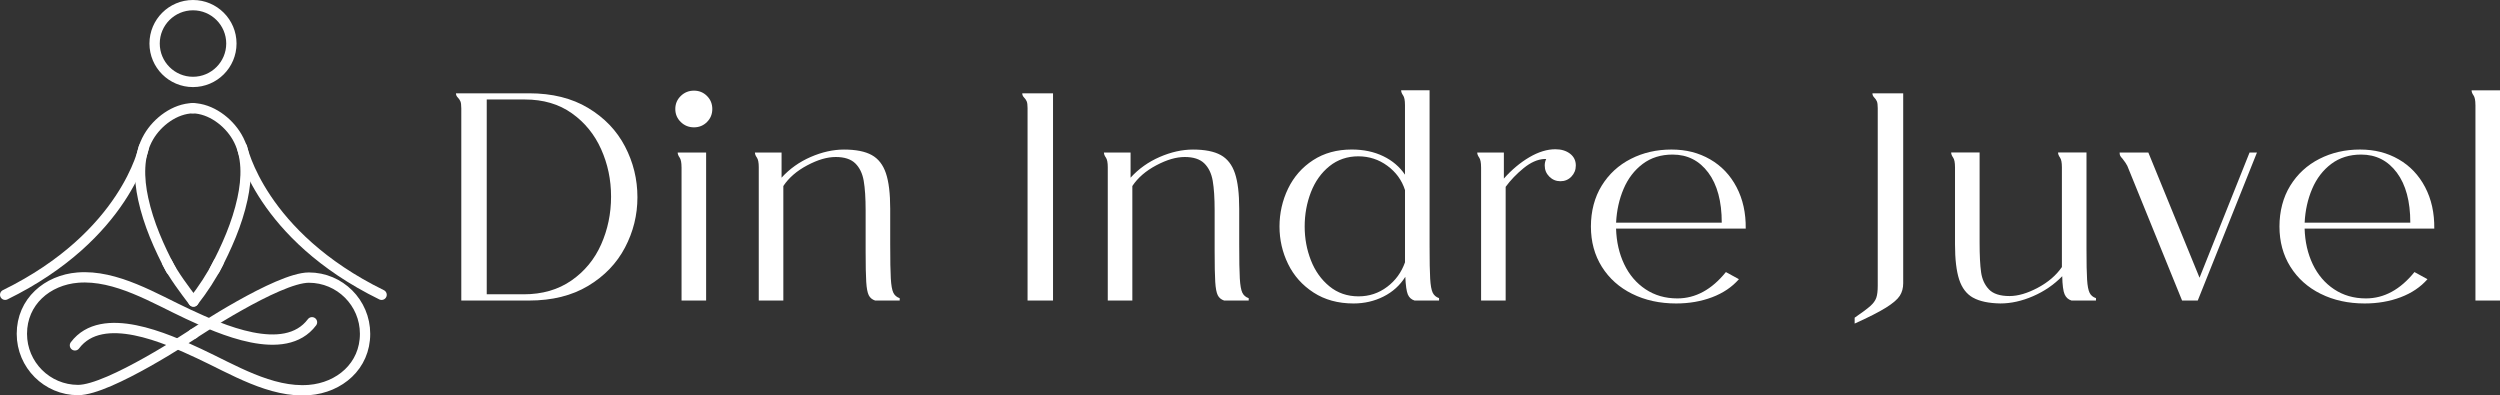 <?xml version="1.0" encoding="UTF-8"?>
<svg id="Layer_1" data-name="Layer 1" xmlns="http://www.w3.org/2000/svg" viewBox="0 0 1212.72 191.83">
  <rect x="0" y="0" width="1212.72" height="191.83" fill="#333333" stroke="none"/>
  <defs>
    <style>
      .cls-1 {
        fill: #fff;
      }

      .cls-2 {
        fill: none;
        stroke: #fff;
        stroke-linecap: round;
        stroke-linejoin: round;
        stroke-width: 5px;
      }
    </style>
  </defs>
  <g>
    <g>
      <path class="cls-2" d="m112.24,21.12c0,10.28-8.34,18.62-18.62,18.62s-18.62-8.34-18.62-18.62S83.33,2.5,93.62,2.5s18.62,8.34,18.62,18.62Z"/>
      <path class="cls-2" d="m117.43,71.49s8.98,42.75,67.68,71.51"/>
      <path class="cls-2" d="m69.78,71.49S61.2,114.23,2.5,142.99"/>
      <g>
        <path class="cls-2" d="m82.93,130.91c-5.75-10.88-10.86-22.37-13.47-34.44-2.14-9.9-2.63-21.04,2.65-30.08,4.31-7.38,12.74-13.72,21.52-13.91"/>
        <path class="cls-2" d="m81.1,127.38c3.13,6.18,8.56,13.37,12.75,18.88"/>
      </g>
      <g>
        <path class="cls-2" d="m104.15,130.91c5.75-10.88,10.86-22.37,13.47-34.44,2.14-9.9,2.63-21.04-2.65-30.08-4.31-7.38-12.74-13.72-21.52-13.91"/>
        <path class="cls-2" d="m105.98,127.38c-3.38,6.69-7.53,12.97-12.13,18.88"/>
      </g>
    </g>
    <g>
      <path class="cls-2" d="m36.35,167.53c13.2-17.58,44.66-3.26,60.12,3.94,16.28,7.58,34.94,19.21,53.47,17.73,14.77-1.18,27.15-11.61,27.15-27.27,0-15.06-12.21-27.27-27.27-27.27s-55.99,27.27-55.99,27.27"/>
      <path class="cls-2" d="m151.35,156.33c-13.2,17.58-44.66,3.26-60.12-3.94-16.28-7.58-34.94-19.21-53.47-17.73-14.77,1.18-27.15,11.61-27.15,27.27,0,15.06,12.21,27.27,27.27,27.27,15.06,0,55.99-27.27,55.99-27.27"/>
    </g>
  </g>
  <g>
    <path class="cls-1" d="m223.76,52.44c0-1.53-.14-2.63-.43-3.3-.29-.67-.72-1.29-1.29-1.87s-.86-1.24-.86-2.01h35.47c11.2,0,20.75,2.37,28.65,7.11,7.9,4.74,13.86,10.96,17.88,18.67,4.02,7.71,6.03,15.92,6.03,24.63s-2.01,16.75-6.03,24.41c-4.02,7.66-9.98,13.86-17.88,18.6-7.9,4.74-17.45,7.11-28.65,7.11h-32.88V52.44Zm30.3,90.32c9,0,16.7-2.23,23.12-6.68,6.41-4.45,11.22-10.29,14.43-17.52,3.21-7.23,4.81-14.96,4.81-23.19s-1.6-15.8-4.81-22.98c-3.21-7.18-7.95-13-14.22-17.45-6.27-4.45-13.86-6.68-22.76-6.68h-18.52v94.49h17.95Z"/>
    <path class="cls-1" d="m330.24,59.19c-1.77-1.72-2.66-3.83-2.66-6.32s.88-4.59,2.66-6.32c1.77-1.72,3.9-2.58,6.39-2.58s4.6.86,6.32,2.58c1.72,1.72,2.58,3.83,2.58,6.32s-.86,4.6-2.58,6.32c-1.72,1.72-3.83,2.58-6.32,2.58s-4.62-.86-6.39-2.58Zm.36,21.97c0-2.3-.31-3.88-.93-4.74-.62-.86-.93-1.67-.93-2.44h13.79v71.8h-11.92v-64.62Z"/>
    <path class="cls-1" d="m368.07,81.16c0-2.3-.31-3.88-.93-4.74-.62-.86-.93-1.67-.93-2.44h12.92v12.21c3.92-4.31,8.64-7.66,14.14-10.05,5.5-2.39,10.89-3.59,16.16-3.59,5.74,0,10.22.89,13.43,2.66,3.21,1.77,5.5,4.72,6.89,8.83,1.39,4.12,2.08,9.86,2.08,17.23v17.23c0,7.75.09,13.28.29,16.59.19,3.3.6,5.6,1.22,6.89.62,1.29,1.65,2.18,3.09,2.66v1.15h-11.92c-1.44-.48-2.47-1.34-3.09-2.58-.62-1.24-1.03-3.4-1.22-6.46-.19-3.06-.29-8.04-.29-14.93v-19.67c0-6.03-.31-10.84-.93-14.43-.62-3.59-1.99-6.41-4.09-8.47-2.11-2.06-5.27-3.09-9.48-3.09s-8.71,1.34-13.79,4.02c-5.07,2.68-8.95,6.03-11.63,10.05v55.57h-11.92v-64.62Z"/>
    <path class="cls-1" d="m498.46,52.44c0-1.53-.14-2.63-.43-3.3-.29-.67-.72-1.29-1.29-1.87-.57-.57-.86-1.24-.86-2.01h14.93v100.52h-12.35V52.44Z"/>
    <path class="cls-1" d="m537.37,81.16c0-2.3-.31-3.88-.93-4.74-.62-.86-.93-1.67-.93-2.44h12.92v12.21c3.92-4.31,8.64-7.66,14.14-10.05,5.5-2.39,10.89-3.59,16.16-3.59,5.74,0,10.22.89,13.43,2.66,3.21,1.77,5.5,4.72,6.89,8.83,1.39,4.12,2.08,9.86,2.08,17.23v17.23c0,7.75.09,13.28.29,16.59.19,3.3.6,5.6,1.22,6.89.62,1.29,1.65,2.18,3.09,2.66v1.15h-11.92c-1.44-.48-2.47-1.34-3.09-2.58-.62-1.24-1.03-3.4-1.22-6.46-.19-3.06-.29-8.04-.29-14.93v-19.67c0-6.03-.31-10.84-.93-14.43-.62-3.59-1.99-6.41-4.09-8.47-2.11-2.06-5.27-3.09-9.48-3.09s-8.71,1.34-13.79,4.02c-5.07,2.68-8.95,6.03-11.63,10.05v55.57h-11.92v-64.62Z"/>
    <path class="cls-1" d="m637.18,141.9c-5.46-3.54-9.57-8.16-12.35-13.86-2.78-5.69-4.16-11.75-4.16-18.17s1.39-12.64,4.16-18.38c2.78-5.74,6.82-10.34,12.13-13.79,5.31-3.45,11.56-5.17,18.74-5.17,5.74,0,10.84,1.08,15.29,3.23,4.45,2.15,7.97,5.15,10.55,8.97v-33.75c0-2.3-.31-3.88-.93-4.74-.62-.86-.93-1.67-.93-2.44h13.79v75.25c0,7.56.09,12.95.29,16.16.19,3.21.6,5.46,1.22,6.75.62,1.29,1.65,2.18,3.09,2.66v1.15h-11.92c-1.53-.48-2.61-1.46-3.23-2.94-.62-1.48-1.03-4.33-1.22-8.54-2.58,4.12-6.1,7.3-10.55,9.55-4.45,2.25-9.31,3.37-14.58,3.37-7.47,0-13.93-1.77-19.39-5.31Zm35.68-2.73c4.07-3.06,6.96-7.04,8.69-11.92v-35.04c-1.53-4.79-4.38-8.71-8.54-11.78-4.16-3.06-8.88-4.6-14.14-4.6s-10.03,1.6-14,4.81c-3.97,3.21-6.96,7.42-8.98,12.64-2.01,5.22-3.01,10.75-3.01,16.59s1,11.2,3.01,16.37c2.01,5.17,5,9.38,8.98,12.64,3.97,3.26,8.69,4.88,14.14,4.88,5.17,0,9.79-1.53,13.86-4.6Z"/>
    <path class="cls-1" d="m718.45,81.16c0-2.3-.31-3.88-.93-4.74-.62-.86-.93-1.67-.93-2.44h12.92v12.64c3.83-4.31,7.95-7.75,12.35-10.34,4.4-2.58,8.62-3.88,12.64-3.88,2.87,0,5.24.72,7.11,2.15,1.87,1.44,2.8,3.35,2.8,5.74,0,2.11-.72,3.9-2.15,5.39-1.44,1.49-3.21,2.23-5.31,2.23s-3.9-.74-5.39-2.23c-1.49-1.48-2.23-3.28-2.23-5.39,0-1.15.24-2.2.72-3.16h-1c-3.26.19-6.58,1.68-9.98,4.45-3.4,2.78-6.3,5.79-8.69,9.05v55.14h-11.92v-64.62Z"/>
    <path class="cls-1" d="m791.76,142.55c-6.27-3.11-11.18-7.49-14.72-13.14-3.54-5.65-5.31-12.16-5.31-19.53s1.75-14.17,5.24-19.82c3.49-5.65,8.21-9.98,14.15-13,5.93-3.02,12.49-4.52,19.67-4.52s13.23,1.58,18.74,4.74c5.5,3.16,9.79,7.66,12.85,13.5,3.06,5.84,4.55,12.54,4.45,20.1h-62.9c.19,6.41,1.51,12.18,3.95,17.3,2.44,5.12,5.89,9.17,10.34,12.13,4.45,2.97,9.6,4.45,15.44,4.45,8.81,0,16.66-4.26,23.55-12.78l6.32,3.45c-3.35,3.83-7.68,6.75-13,8.76-5.31,2.01-11.13,3.02-17.45,3.02-7.95,0-15.06-1.55-21.33-4.67Zm43.44-34.54c0-10.34-2.18-18.43-6.53-24.27-4.36-5.84-10.12-8.76-17.3-8.76-5.65,0-10.48,1.51-14.5,4.52-4.02,3.02-7.11,7.04-9.26,12.06-2.15,5.03-3.37,10.51-3.66,16.44h51.27Z"/>
    <path class="cls-1" d="m899.67,154.11c3.64-2.49,6.17-4.38,7.61-5.67,1.44-1.29,2.39-2.61,2.87-3.95.48-1.34.72-3.3.72-5.89V52.44c0-1.53-.14-2.63-.43-3.3-.29-.67-.72-1.29-1.29-1.87s-.86-1.24-.86-2.01h14.93v92.19c0,2.3-.55,4.31-1.65,6.03-1.1,1.72-3.33,3.64-6.68,5.74-3.35,2.1-8.43,4.69-15.22,7.75v-2.87Z"/>
    <path class="cls-1" d="m957.11,144.41c-3.16-1.77-5.41-4.71-6.75-8.83-1.34-4.12-2.01-9.81-2.01-17.09v-37.34c0-2.3-.31-3.88-.93-4.74-.62-.86-.93-1.67-.93-2.44h13.79v43.65c0,6.22.24,11.03.72,14.43.48,3.4,1.75,6.17,3.81,8.33,2.06,2.15,5.39,3.23,9.98,3.23,4.11,0,8.69-1.34,13.71-4.02,5.03-2.68,8.93-6.03,11.7-10.05v-48.39c0-2.3-.31-3.88-.93-4.74-.62-.86-.93-1.67-.93-2.44h13.79v46.67c0,6.99.09,11.99.29,15.01.19,3.02.6,5.15,1.22,6.39.62,1.25,1.65,2.11,3.09,2.58v1.15h-11.92c-1.53-.48-2.63-1.48-3.3-3.02-.67-1.53-1.05-4.45-1.15-8.76-4.02,4.12-8.74,7.35-14.15,9.69-5.41,2.35-10.7,3.52-15.87,3.52-5.65-.1-10.05-1.03-13.21-2.8Z"/>
    <path class="cls-1" d="m1031.93,80.44c-.48-.96-1.29-2.15-2.44-3.59-.48-.48-.81-.91-1-1.29-.19-.38-.29-.91-.29-1.58h13.93l24.84,60.74,24.27-60.74h3.59l-28.72,71.8h-7.61l-26.57-65.34Z"/>
    <path class="cls-1" d="m1125.77,142.55c-6.27-3.11-11.18-7.49-14.72-13.14-3.54-5.65-5.31-12.16-5.31-19.53s1.75-14.17,5.24-19.82c3.49-5.65,8.21-9.98,14.15-13,5.93-3.02,12.49-4.52,19.67-4.52s13.23,1.58,18.74,4.74c5.5,3.16,9.79,7.66,12.85,13.5,3.06,5.84,4.55,12.54,4.45,20.1h-62.9c.19,6.41,1.51,12.18,3.95,17.3,2.44,5.12,5.89,9.17,10.34,12.13,4.45,2.97,9.6,4.45,15.44,4.45,8.81,0,16.66-4.26,23.55-12.78l6.32,3.45c-3.35,3.83-7.68,6.75-13,8.76-5.31,2.01-11.13,3.02-17.45,3.02-7.95,0-15.06-1.55-21.32-4.67Zm43.44-34.54c0-10.34-2.18-18.43-6.53-24.27-4.36-5.84-10.12-8.76-17.3-8.76-5.65,0-10.48,1.51-14.5,4.52-4.02,3.02-7.11,7.04-9.26,12.06-2.15,5.03-3.38,10.51-3.66,16.44h51.27Z"/>
    <path class="cls-1" d="m1200.8,51c0-2.3-.31-3.88-.93-4.74-.62-.86-.93-1.67-.93-2.44h13.79v101.96h-11.92V51Z"/>
  </g>
</svg>